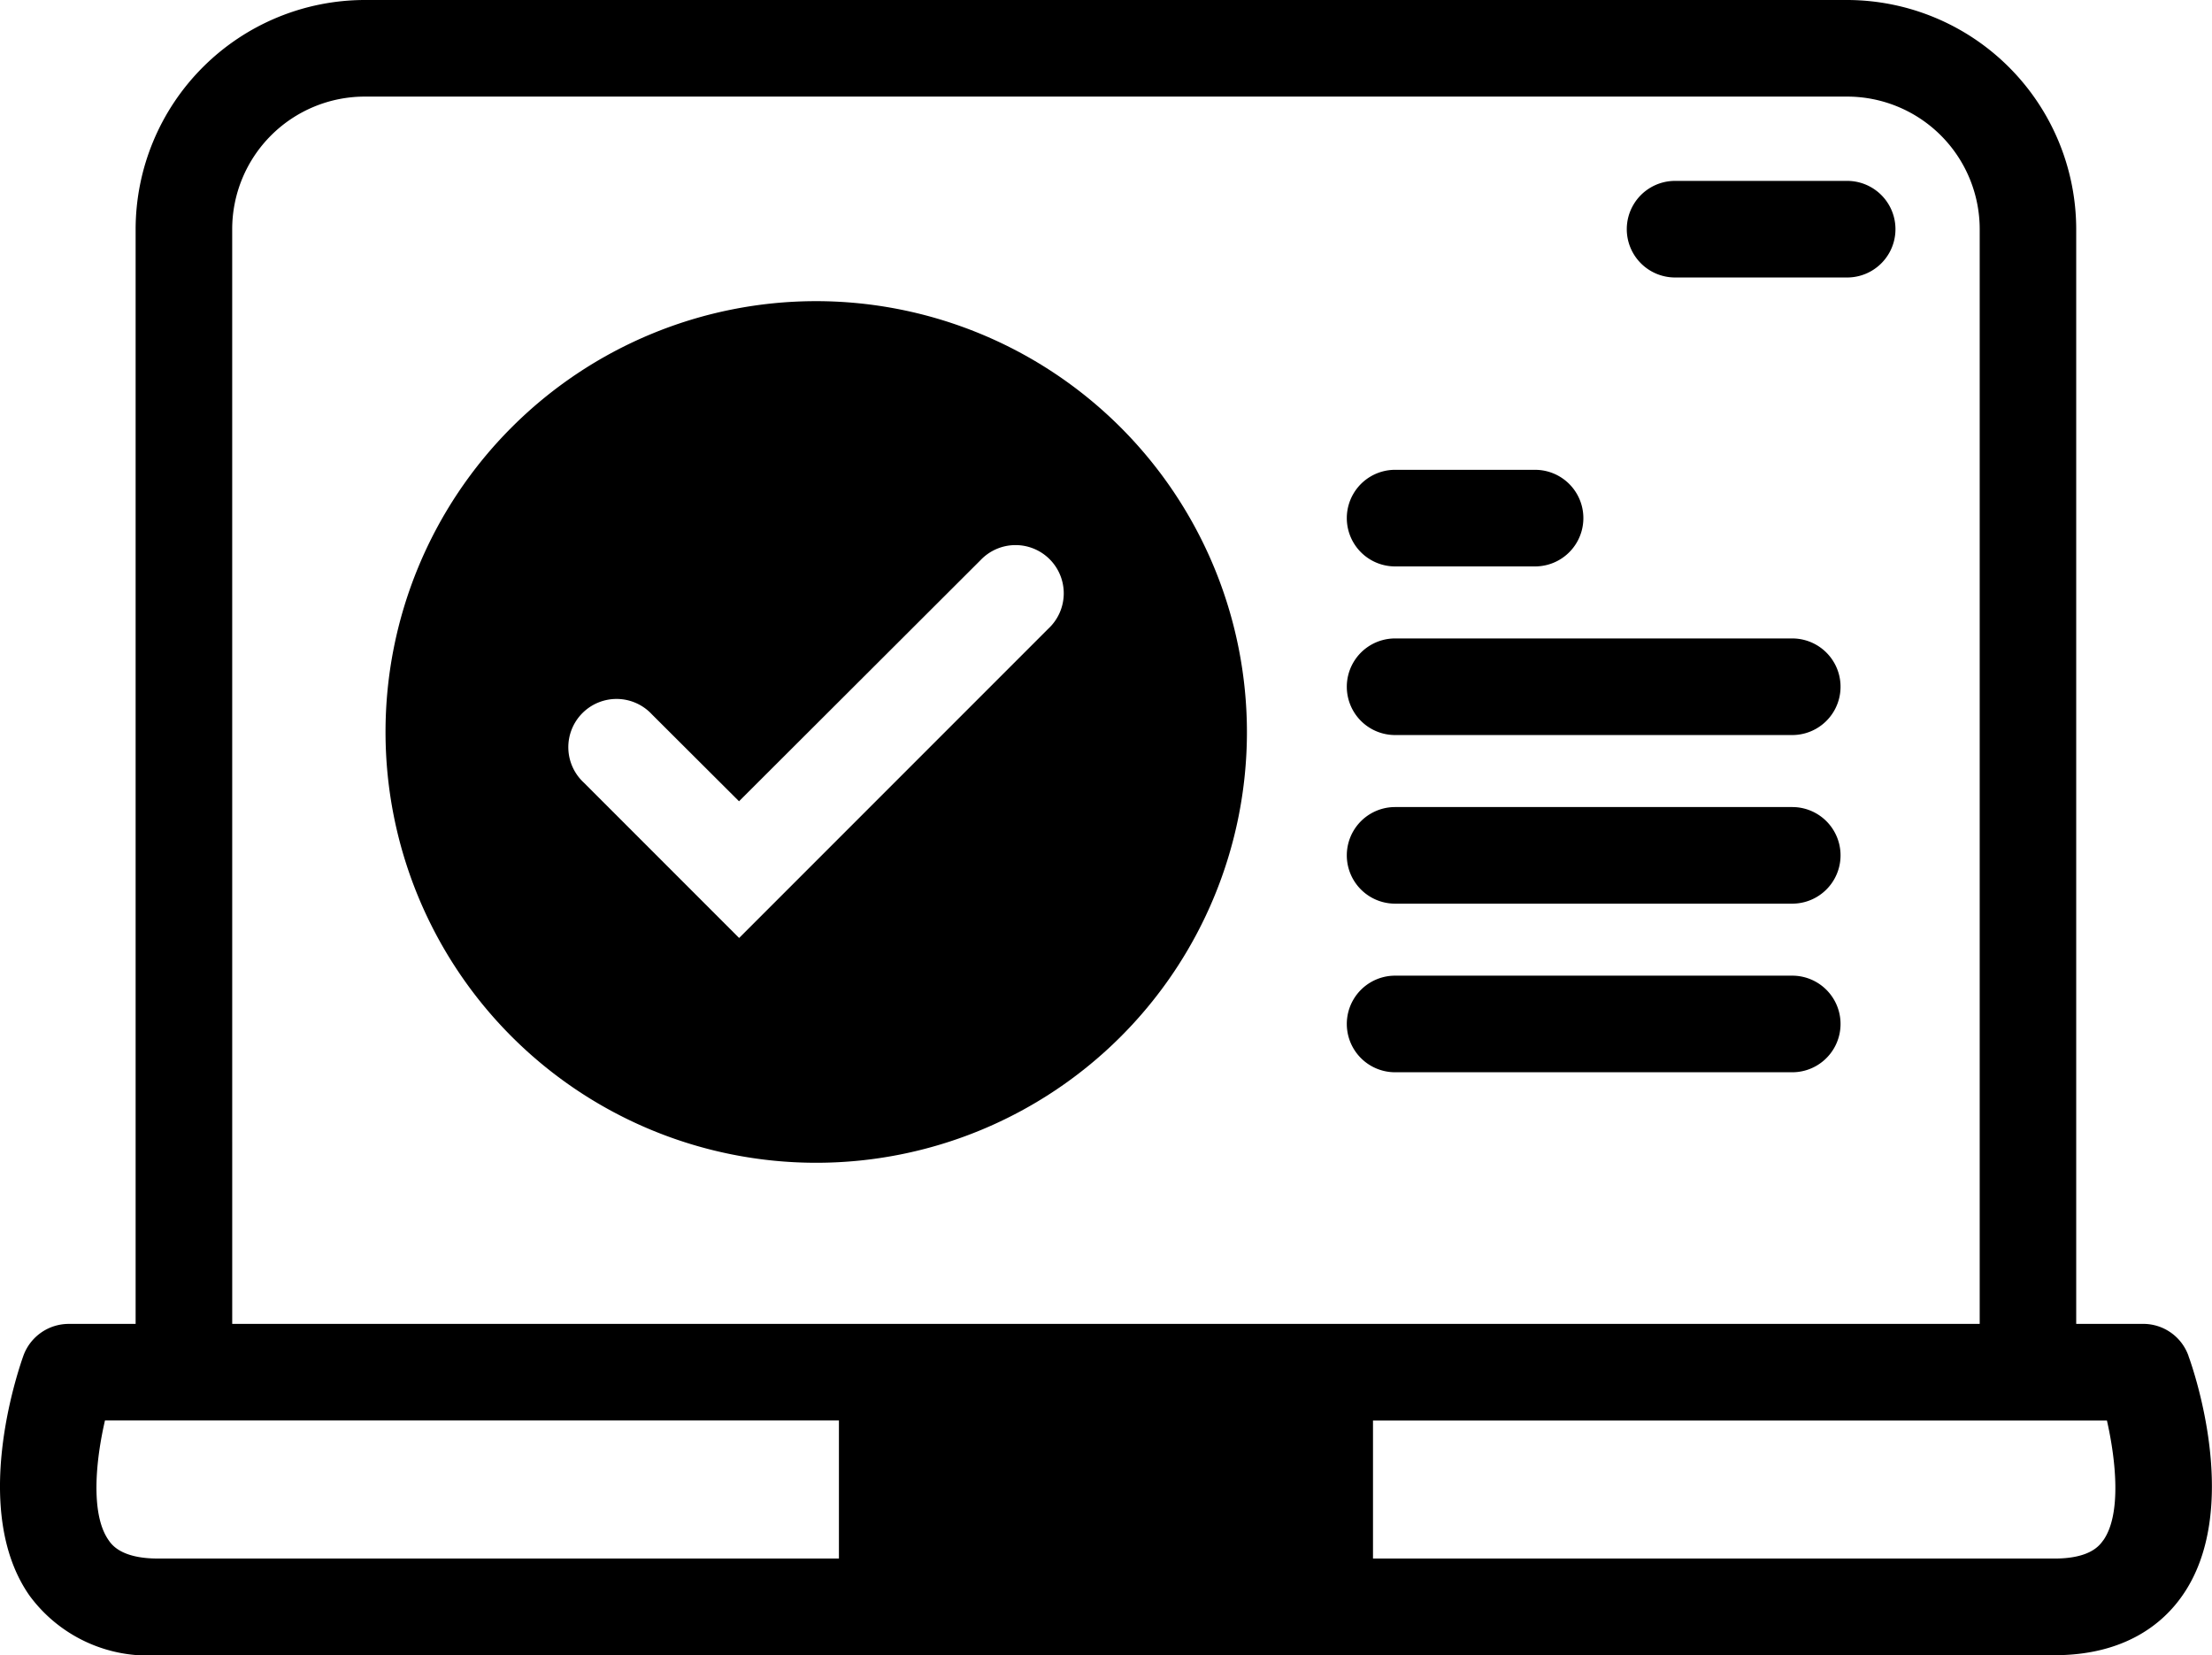 <svg id="online-reservation-3544945" xmlns="http://www.w3.org/2000/svg" width="110.61" height="82.748" viewBox="0 0 110.61 82.748">
  <path id="Path_136" data-name="Path 136" d="M202.917,155.875a2.4,2.4,0,0,0-2.269-1.606H197.3V99.543a11.474,11.474,0,0,0-11.457-11.457H111.719a11.474,11.474,0,0,0-11.457,11.457V154.27H96.918a2.412,2.412,0,0,0-2.269,1.593c-.278.785-2.668,7.763.314,12a7.351,7.351,0,0,0,6.41,2.97H196.2c3.573,0,5.457-1.618,6.4-2.97,2.982-4.237.6-11.215.314-11.988ZM105.091,99.543a6.631,6.631,0,0,1,6.628-6.628h74.127a6.631,6.631,0,0,1,6.628,6.628v54.726H105.092ZM135.43,166H101.374c-1.823,0-2.306-.688-2.463-.918-.918-1.3-.64-4.009-.181-5.988h36.7Zm63.225-.917c-.181.253-.64.918-2.451.918H162.136V159.1h36.7c.446,1.968.737,4.684-.181,5.988Z" transform="translate(-93.48 -88.086)"/>
  <path id="Path_137" data-name="Path 137" d="M473.225,134.861h8.606a2.414,2.414,0,0,0,0-4.829h-8.606a2.414,2.414,0,1,0,0,4.829Z" transform="translate(-389.464 -120.989)"/>
  <path id="Path_138" data-name="Path 138" d="M408.285,201.861h7a2.414,2.414,0,1,0,0-4.829h-7a2.414,2.414,0,1,0,0,4.829Z" transform="translate(-338.524 -173.545)"/>
  <path id="Path_139" data-name="Path 139" d="M408.285,240.961h19.86a2.414,2.414,0,0,0,0-4.829h-19.86a2.414,2.414,0,0,0,0,4.829Z" transform="translate(-338.524 -204.215)"/>
  <path id="Path_140" data-name="Path 140" d="M408.285,280.061h19.86a2.414,2.414,0,1,0,0-4.829h-19.86a2.414,2.414,0,1,0,0,4.829Z" transform="translate(-338.524 -234.886)"/>
  <path id="Path_141" data-name="Path 141" d="M408.285,319.161h19.86a2.414,2.414,0,1,0,0-4.829h-19.86a2.414,2.414,0,1,0,0,4.829Z" transform="translate(-338.524 -265.557)"/>
  <path id="Path_142" data-name="Path 142" d="M204.478,157.92a21.537,21.537,0,1,0,21.537,21.537A21.555,21.555,0,0,0,204.478,157.92ZM216.1,174.278l-15.477,15.478-7.763-7.763a2.412,2.412,0,1,1,3.4-3.417l4.358,4.346L212.7,170.862a2.411,2.411,0,1,1,3.4,3.417Z" transform="translate(-163.663 -142.865)"/>
</svg>
